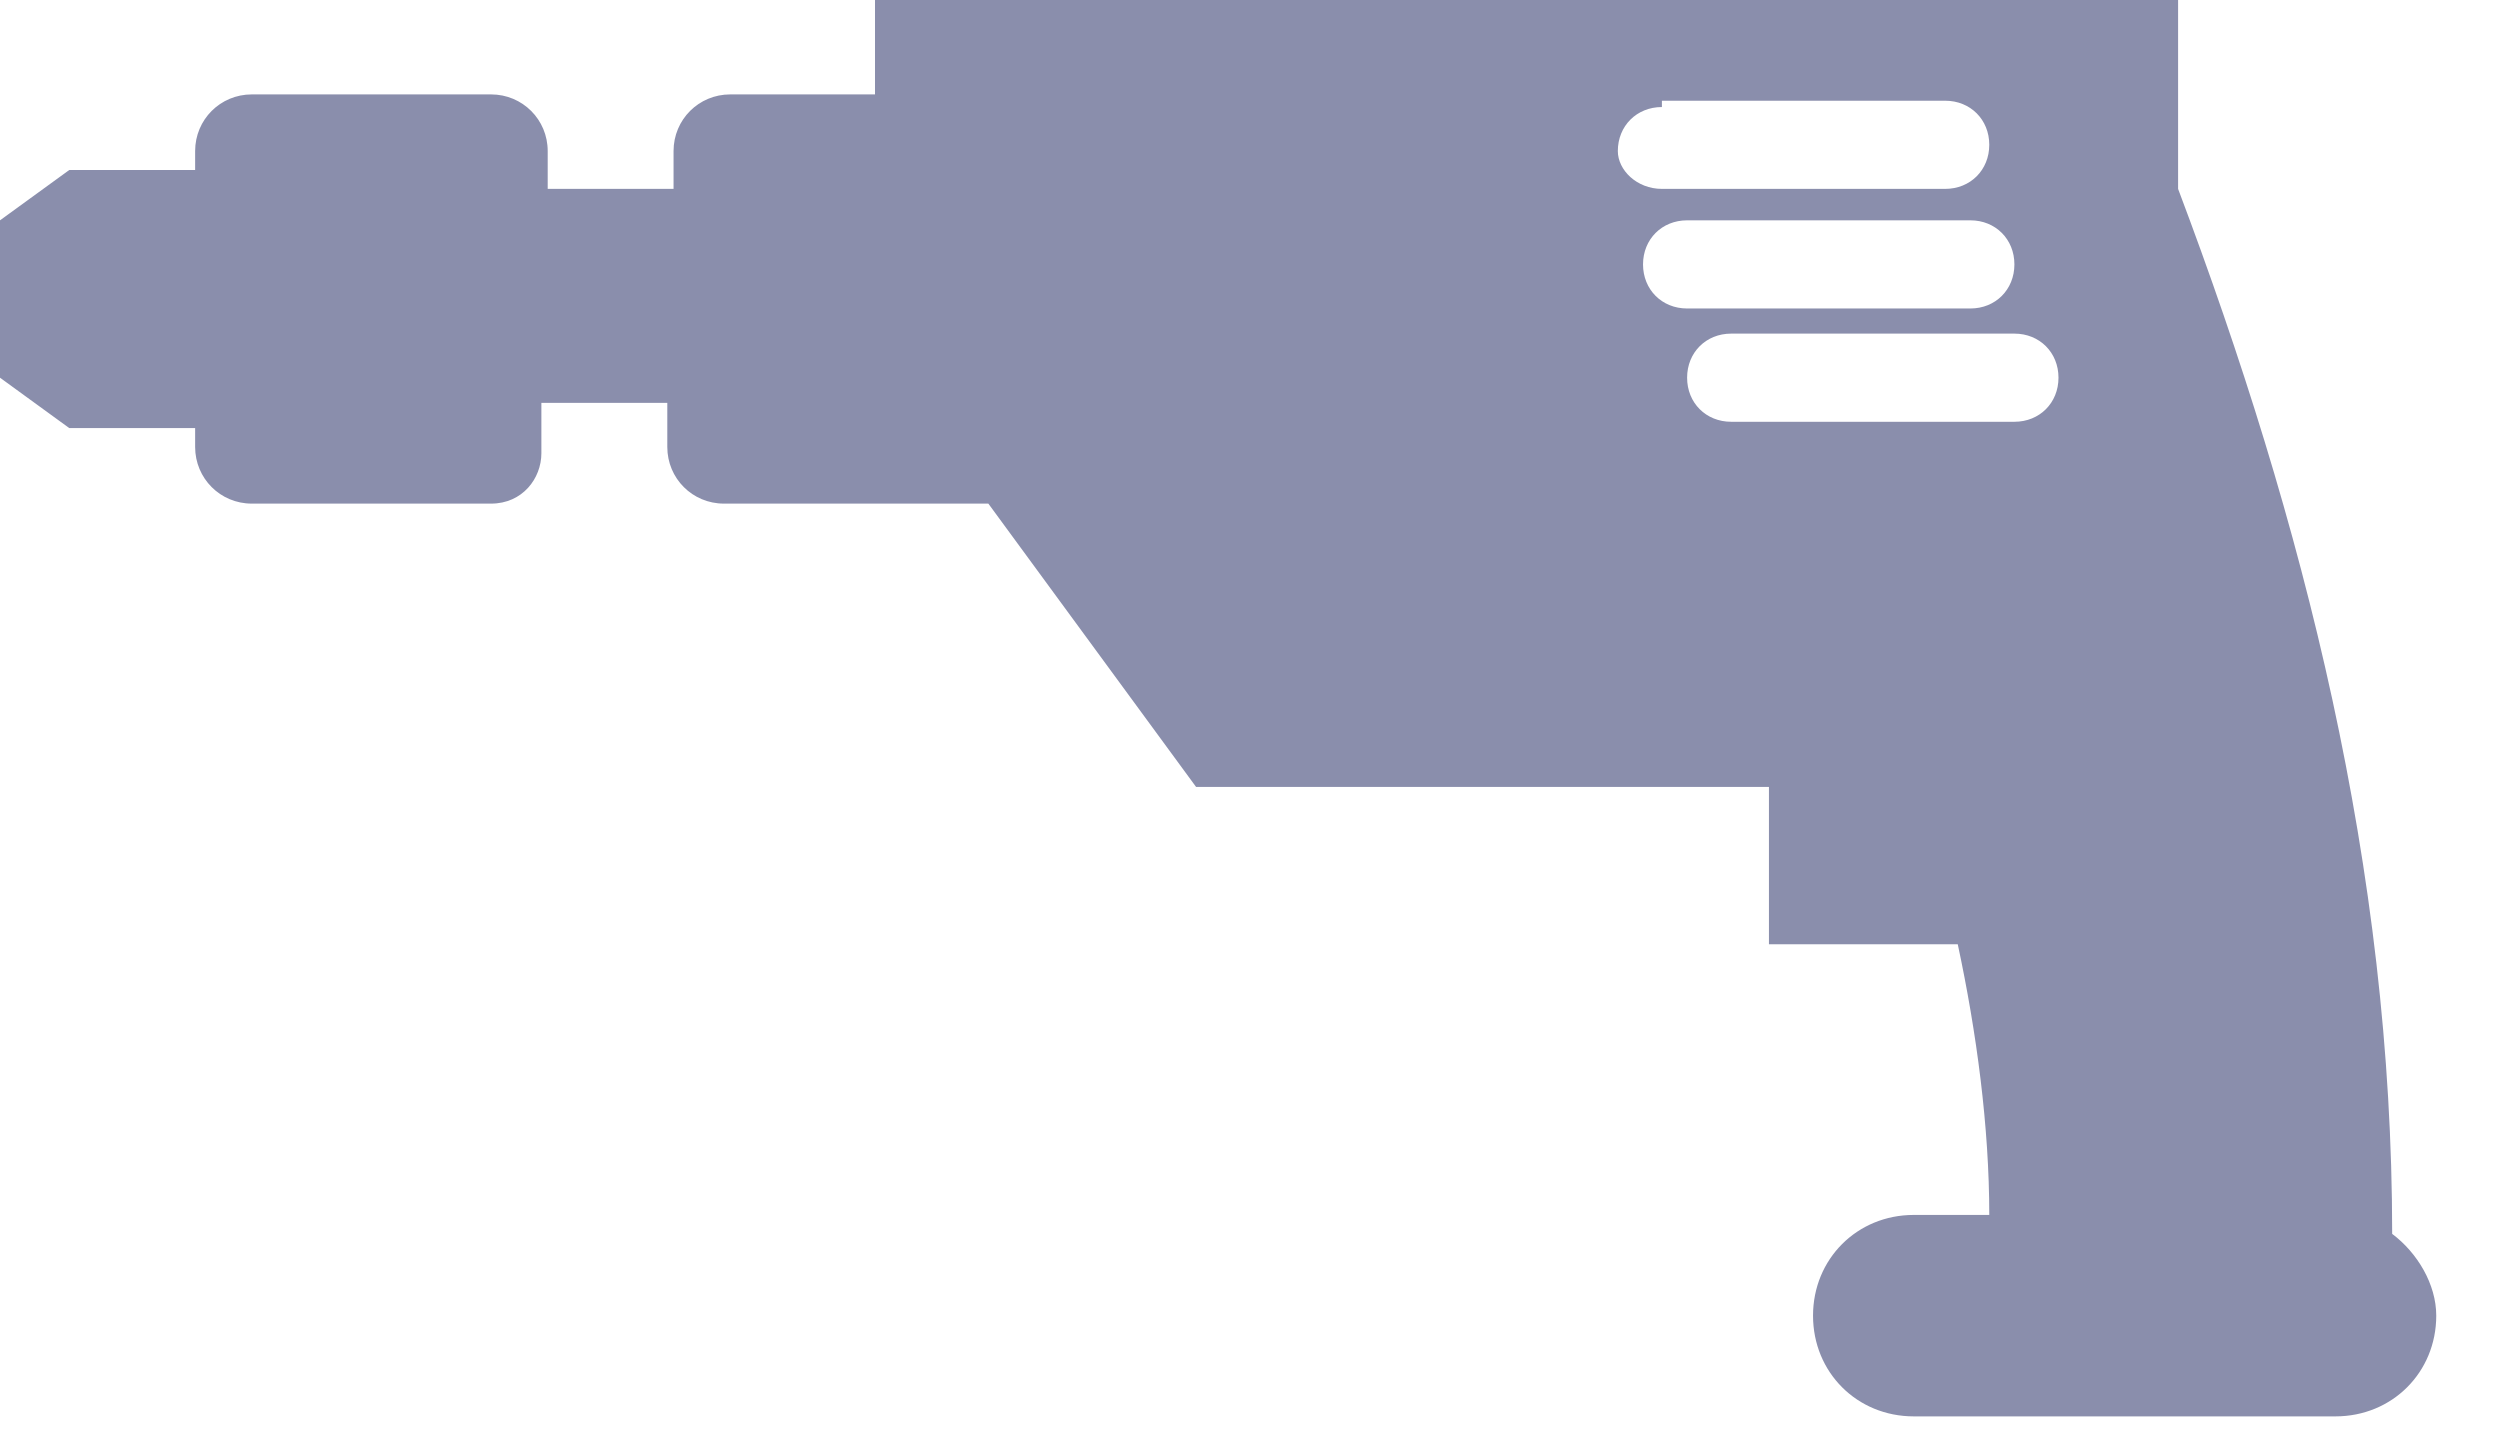 <svg width="38" height="22" viewBox="0 0 38 22" fill="none" xmlns="http://www.w3.org/2000/svg">
<path fill-rule="evenodd" clip-rule="evenodd" d="M1.053 2.584H2.966V2.296C2.966 1.818 3.349 1.435 3.827 1.435H7.464C7.942 1.435 8.325 1.818 8.325 2.296V2.871H10.238V2.296C10.238 1.818 10.621 1.435 11.1 1.435H13.3V0H33.107V2.871C35.021 7.942 36.361 13.205 36.361 18.755C36.743 19.041 37.031 19.52 37.031 19.998C37.031 20.86 36.361 21.529 35.499 21.529H29.089C28.227 21.529 27.558 20.86 27.558 19.998C27.558 19.137 28.227 18.467 29.089 18.467H30.237C30.237 17.128 30.045 15.693 29.758 14.353H26.888V11.961H18.18L15.023 7.655C14.927 7.655 14.736 7.655 14.64 7.655H11.004C10.525 7.655 10.143 7.272 10.143 6.794V6.124H8.229V6.889C8.229 7.272 7.942 7.655 7.464 7.655H3.827C3.349 7.655 2.966 7.272 2.966 6.794V6.507H1.053L0 5.741V3.349L1.053 2.584ZM25.261 1.627C24.878 1.627 24.591 1.914 24.591 2.296C24.591 2.584 24.878 2.871 25.261 2.871H29.567C29.95 2.871 30.237 2.584 30.237 2.201C30.237 1.818 29.95 1.531 29.567 1.531H25.261V1.627ZM26.314 5.071C25.931 5.071 25.644 5.358 25.644 5.741C25.644 6.124 25.931 6.411 26.314 6.411H30.619C31.002 6.411 31.289 6.124 31.289 5.741C31.289 5.358 31.002 5.071 30.619 5.071H26.314ZM25.644 3.349C25.261 3.349 24.974 3.636 24.974 4.019C24.974 4.402 25.261 4.689 25.644 4.689H29.95C30.332 4.689 30.619 4.402 30.619 4.019C30.619 3.636 30.332 3.349 29.95 3.349H25.644Z" fill="#8A8EAC"/>
</svg>
